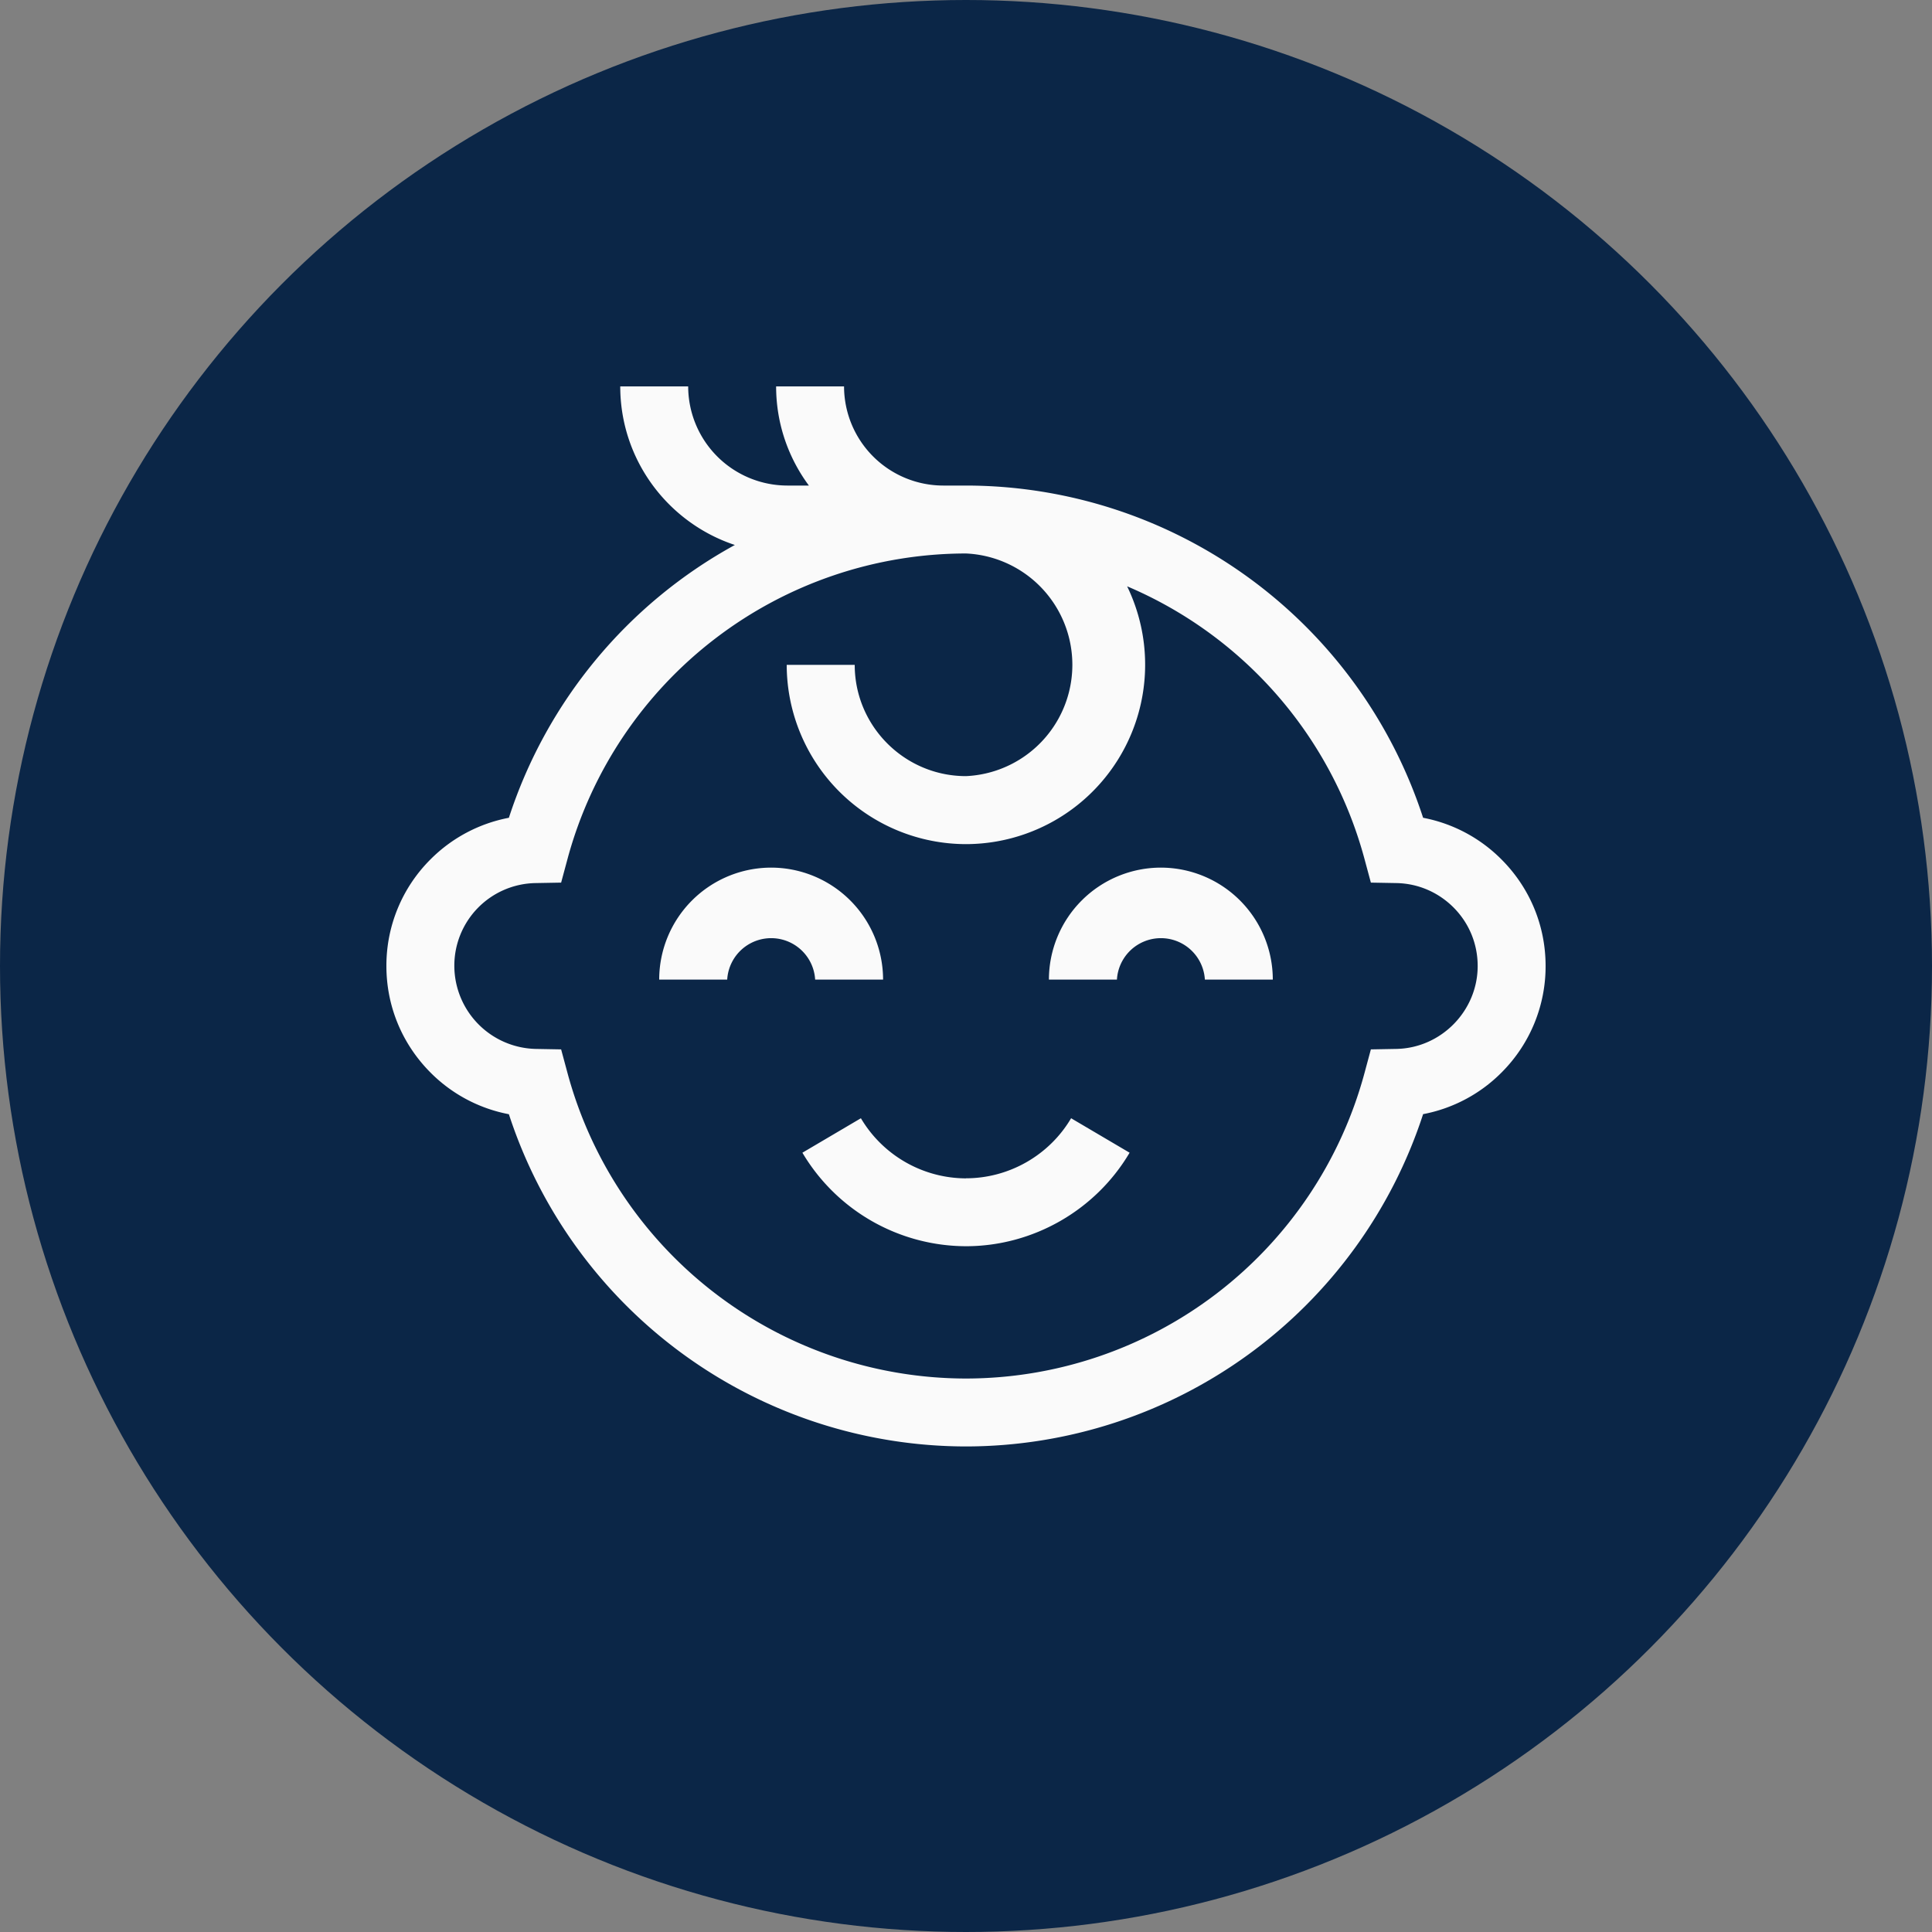 <svg width="25" height="25" fill="none" xmlns="http://www.w3.org/2000/svg"><rect width="100%" height="100%" fill="#808080" stroke="none"/><circle cx="12.5" cy="12.5" r="12.5" fill="#0B2647"/><path d="M11.427 12.676a1.45 1.45 0 00-1.449-1.449 1.45 1.45 0 00-1.448 1.449h.88a.57.57 0 011.138 0h.879zm3.595-1.449a1.45 1.45 0 00-1.449 1.449h.88a.57.57 0 011.138 0h.879a1.45 1.45 0 00-1.448-1.449zM12.5 15.248a1.586 1.586 0 01-1.36-.778l-.757.446a2.468 2.468 0 002.117 1.21c.865 0 1.676-.463 2.117-1.21l-.757-.446c-.283.48-.804.777-1.36.777z" fill="#FAFAFA"/><path d="M19.428 11.12a1.942 1.942 0 00-1.013-.538A6.228 6.228 0 0012.5 6.283h-.295A1.285 1.285 0 0110.922 5h-.879c0 .48.158.924.424 1.283h-.279A1.285 1.285 0 018.905 5h-.879c0 .955.622 1.767 1.483 2.052a6.218 6.218 0 00-2.924 3.53 1.943 1.943 0 00-1.013.537A1.94 1.94 0 005 12.5c0 .515.199 1 .56 1.368a1.94 1.94 0 001.025.55 6.228 6.228 0 005.915 4.299 6.228 6.228 0 005.915-4.3 1.94 1.94 0 001.026-.55A1.94 1.94 0 0020 12.5c0-.521-.203-1.011-.572-1.38zm-1.36 2.453l-.329.006-.086.319a5.346 5.346 0 01-5.153 3.94 5.346 5.346 0 01-5.153-3.94l-.086-.319-.33-.006A1.078 1.078 0 015.879 12.5a1.069 1.069 0 011.052-1.073l.33-.006.086-.319a5.346 5.346 0 015.153-3.94 1.442 1.442 0 010 2.881c-.794 0-1.44-.646-1.44-1.44h-.88a2.323 2.323 0 002.32 2.32 2.322 2.322 0 002.085-3.336 5.34 5.34 0 013.068 3.515l.086.319.33.006c.279.005.54.117.738.314.203.203.314.472.314.759 0 .58-.472 1.062-1.052 1.073z" fill="#FAFAFA"/></svg>
